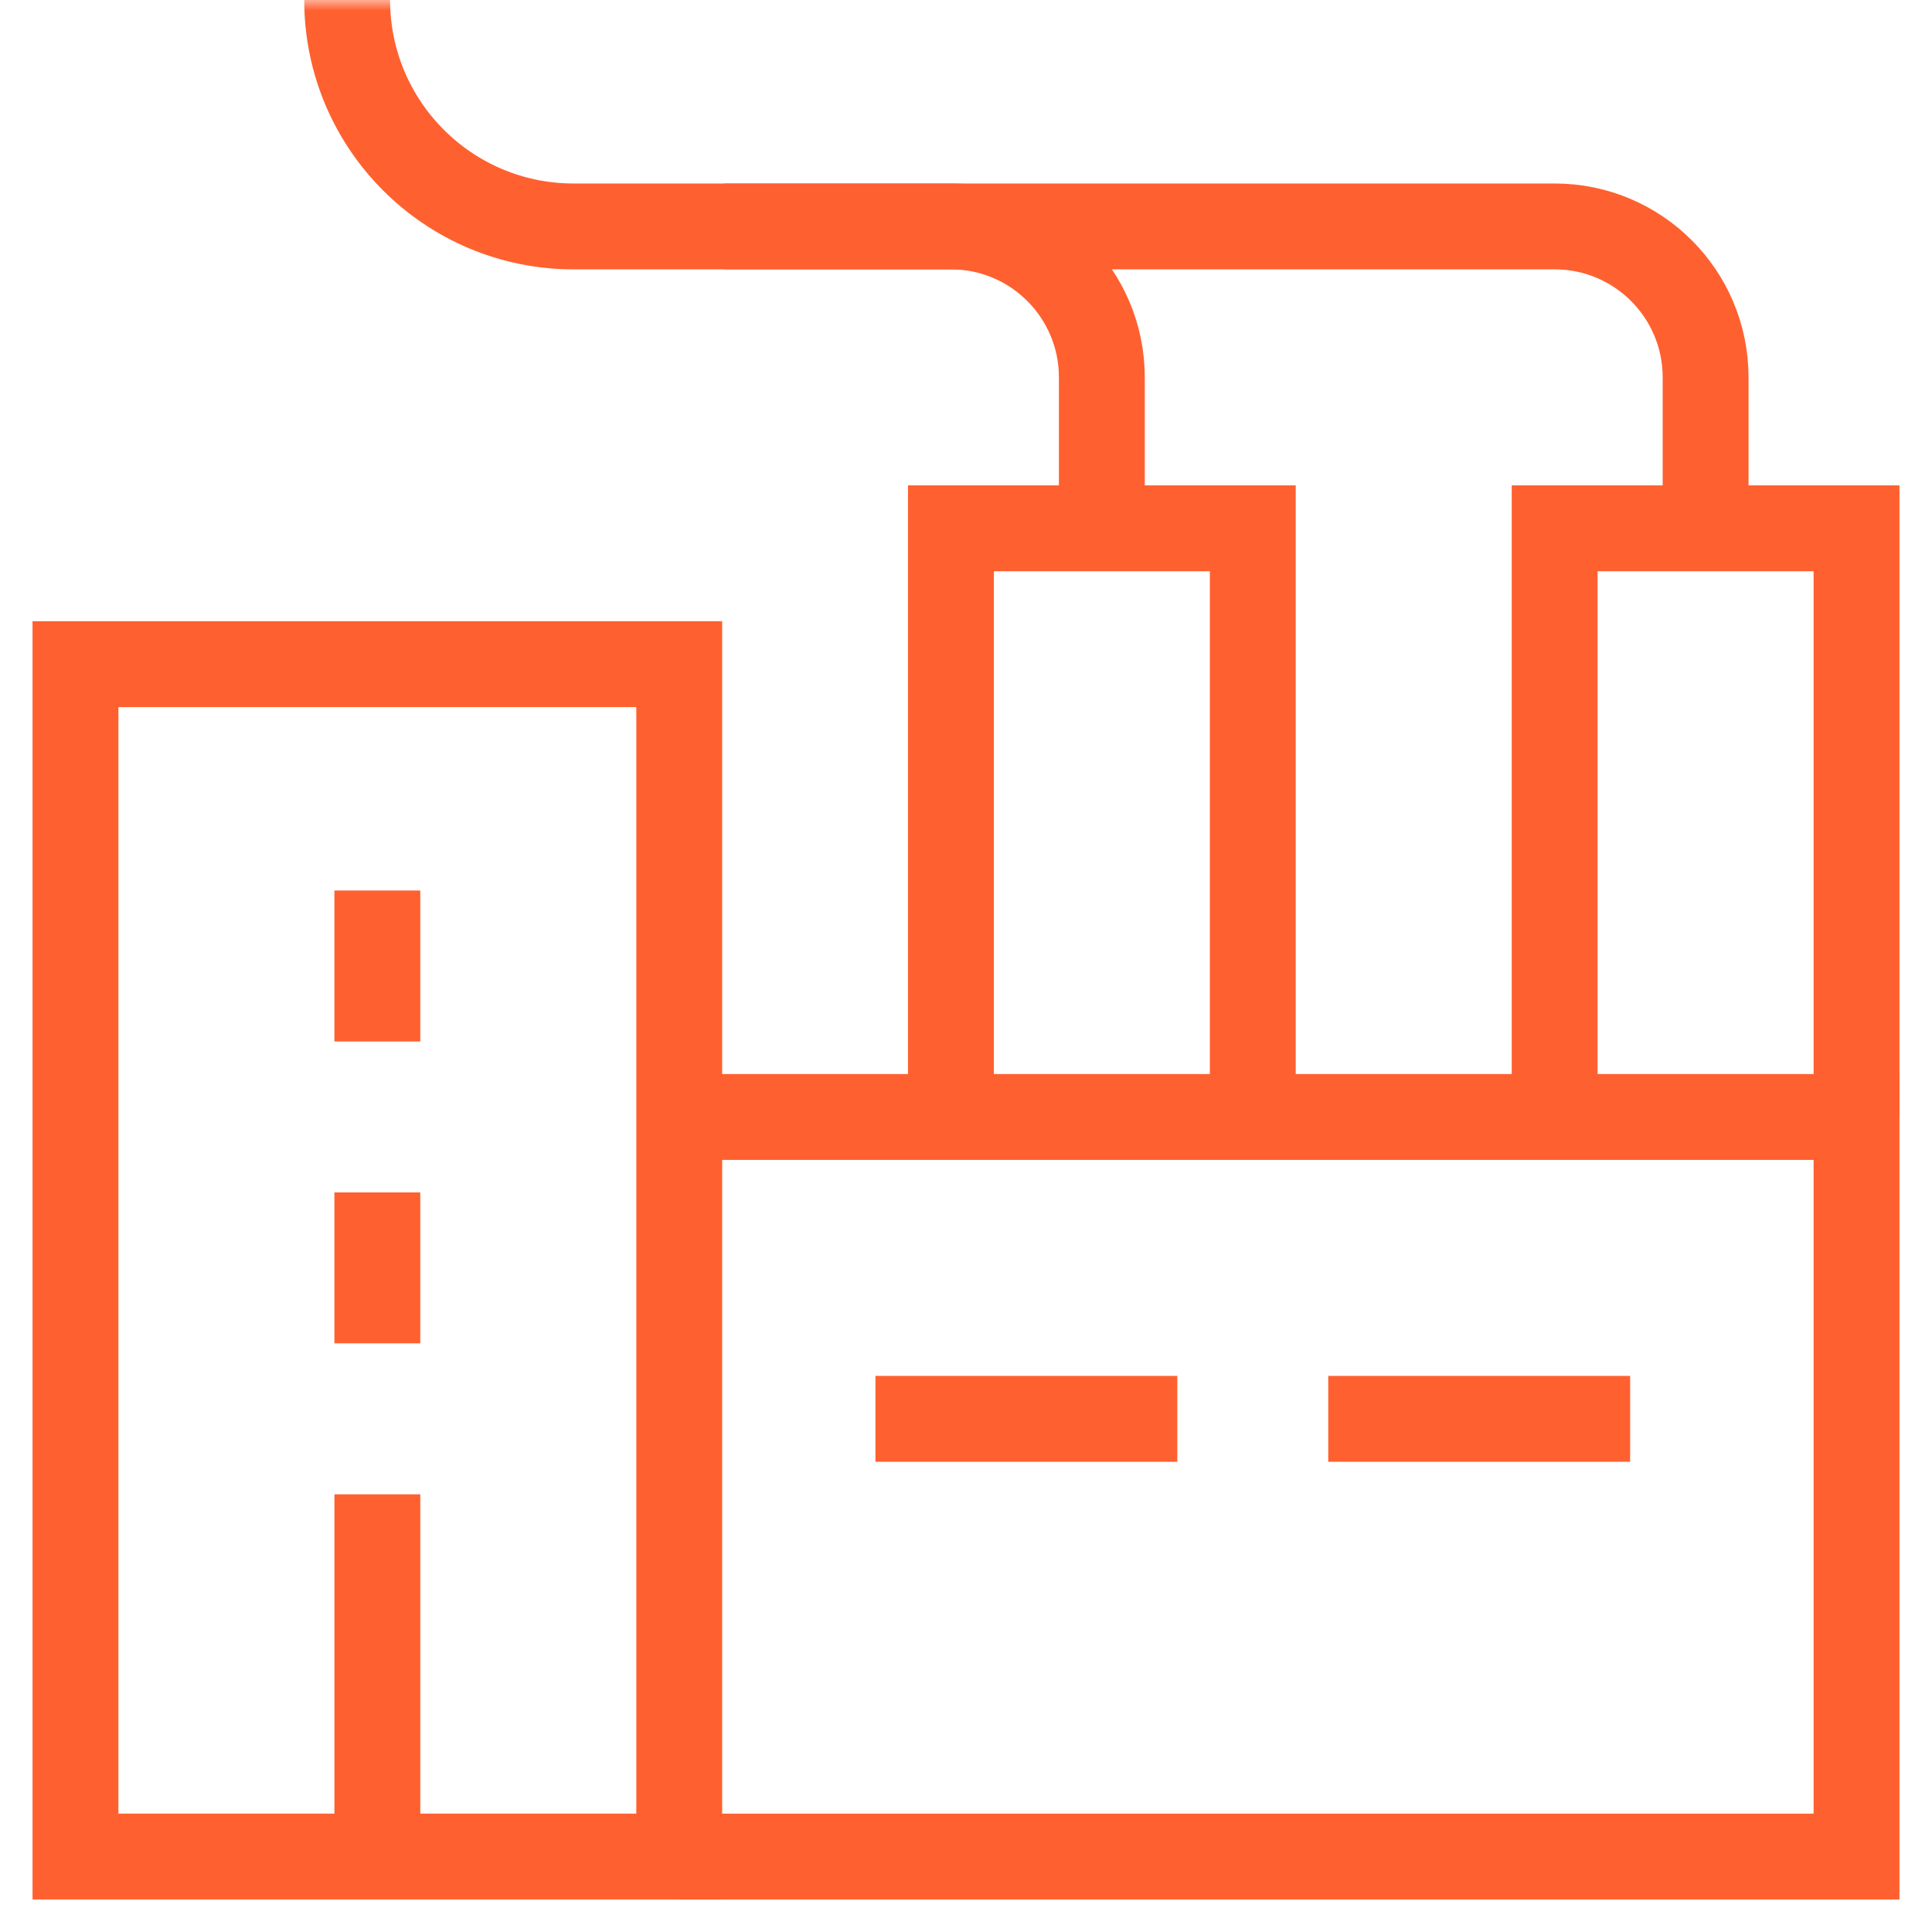 <svg width="90" height="90" viewBox="0 0 90 90" fill="none" xmlns="http://www.w3.org/2000/svg">
<g clip-path="url(#clip0_2289_418)">
<mask id="mask0_2289_418" style="mask-type:luminance" maskUnits="userSpaceOnUse" x="0" y="0" width="91" height="91">
<path d="M0 0.001H90V90.001H0V0.001Z" fill="white"/>
</mask>
<g mask="url(#mask0_2289_418)">
<path d="M31.641 86.485H3.516V30.939H31.641V86.485Z" stroke="#FF602F" stroke-width="4" stroke-miterlimit="10"/>
<path d="M17.579 69.611V86.486" stroke="#FF602F" stroke-width="4" stroke-miterlimit="10"/>
</g>
<path d="M17.578 55.547V62.578" stroke="#FF602F" stroke-width="4" stroke-miterlimit="10"/>
<path d="M17.578 41.484V48.516" stroke="#FF602F" stroke-width="4" stroke-miterlimit="10"/>
<mask id="mask1_2289_418" style="mask-type:luminance" maskUnits="userSpaceOnUse" x="0" y="0" width="91" height="91">
<path d="M0 0.001H90V90.001H0V0.001Z" fill="white"/>
</mask>
<g mask="url(#mask1_2289_418)">
<path d="M72.422 52.033V24.611H86.485V52.033" stroke="#FF602F" stroke-width="4" stroke-miterlimit="10"/>
<path d="M79.454 24.611V17.58C79.454 13.696 76.306 10.548 72.422 10.548H33.75" stroke="#FF602F" stroke-width="4" stroke-miterlimit="10"/>
<path d="M44.297 52.033V24.611H58.36V52.033" stroke="#FF602F" stroke-width="4" stroke-miterlimit="10"/>
<path d="M31.641 52.033H86.485V86.486H31.641" stroke="#FF602F" stroke-width="4" stroke-miterlimit="10"/>
<path d="M40.782 66.095H54.844" stroke="#FF602F" stroke-width="4" stroke-miterlimit="10"/>
<path d="M61.875 66.095H75.938" stroke="#FF602F" stroke-width="4" stroke-miterlimit="10"/>
<path d="M16.172 0.001C16.172 5.826 20.894 10.548 26.719 10.548H44.297C48.181 10.548 51.328 13.696 51.328 17.58V24.611" stroke="#FF602F" stroke-width="4" stroke-miterlimit="10"/>
</g>
</g>
<defs>
<clipPath id="clip0_2289_418">
<rect width="90" height="90" fill="white"/>
</clipPath>
</defs>
</svg>
